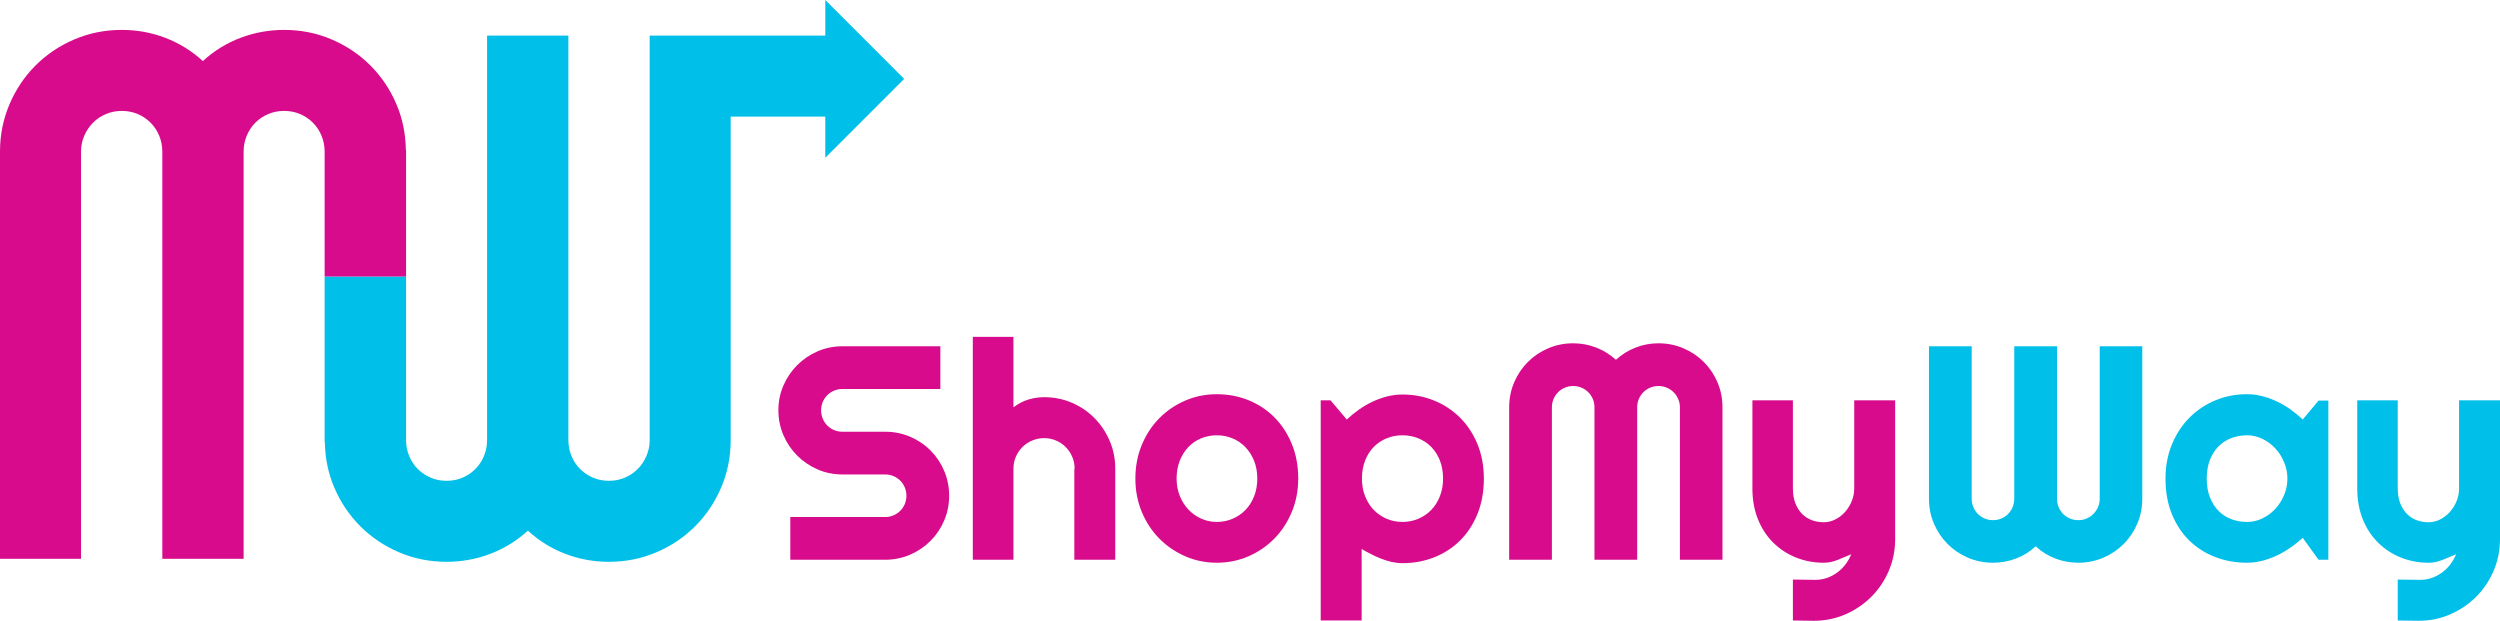<?xml version="1.0" encoding="utf-8"?>
<!-- Generator: Adobe Illustrator 22.0.1, SVG Export Plug-In . SVG Version: 6.00 Build 0)  -->
<svg version="1.1" id="Layer_1" xmlns="http://www.w3.org/2000/svg" xmlns:xlink="http://www.w3.org/1999/xlink" x="0px" y="0px"
	 viewBox="0 0 393.607 97.738" style="enable-background:new 0 0 393.607 97.738;" xml:space="preserve">
<style type="text/css">
	.st0{fill:#D70B8C;}
	.st1{fill:#00BFE8;}
</style>
<g>
	<path class="st0" d="M122.552,64.597c0-1.391,0.266-2.695,0.797-3.914s1.254-2.285,2.168-3.199s1.98-1.637,3.199-2.168
		c1.219-0.531,2.523-0.797,3.914-0.797h15.422v6.727h-15.422c-0.469,0-0.906,0.086-1.312,0.258s-0.762,0.41-1.066,0.715
		s-0.543,0.66-0.715,1.066s-0.258,0.844-0.258,1.312s0.086,0.91,0.258,1.324s0.41,0.773,0.715,1.078s0.66,0.543,1.066,0.715
		s0.844,0.258,1.312,0.258h6.727c1.391,0,2.699,0.262,3.926,0.785s2.297,1.242,3.211,2.156s1.633,1.984,2.156,3.211
		s0.785,2.535,0.785,3.926s-0.262,2.695-0.785,3.914s-1.242,2.285-2.156,3.199s-1.984,1.637-3.211,2.168s-2.535,0.797-3.926,0.797
		h-14.93v-6.727h14.93c0.469,0,0.906-0.086,1.312-0.258s0.762-0.41,1.066-0.715s0.543-0.66,0.715-1.066s0.258-0.844,0.258-1.312
		s-0.086-0.906-0.258-1.312s-0.41-0.762-0.715-1.066s-0.66-0.543-1.066-0.715s-0.844-0.258-1.312-0.258h-6.727
		c-1.391,0-2.695-0.266-3.914-0.797c-1.219-0.531-2.285-1.254-3.199-2.168s-1.637-1.984-2.168-3.211S122.552,65.988,122.552,64.597z
		"/>
	<path class="st0" d="M159.56,88.128h-6.398V53.042h6.398v11.086c0.766-0.578,1.555-0.988,2.367-1.23s1.641-0.363,2.484-0.363
		c1.547,0,3,0.293,4.359,0.879s2.543,1.391,3.551,2.414s1.805,2.219,2.391,3.586s0.879,2.824,0.879,4.371v14.344h-6.445V73.785
		h0.047c0-0.656-0.125-1.277-0.375-1.863s-0.594-1.098-1.031-1.535s-0.945-0.781-1.523-1.031s-1.195-0.375-1.852-0.375
		c-0.672,0-1.305,0.125-1.898,0.375s-1.109,0.594-1.547,1.031s-0.781,0.949-1.031,1.535s-0.375,1.207-0.375,1.863V88.128z"/>
	<path class="st0" d="M204.396,75.355c0,1.875-0.336,3.621-1.008,5.238s-1.586,3.016-2.742,4.195s-2.512,2.109-4.066,2.789
		s-3.223,1.02-5.004,1.02c-1.766,0-3.426-0.34-4.98-1.02s-2.914-1.609-4.078-2.789s-2.082-2.578-2.754-4.195
		s-1.008-3.363-1.008-5.238c0-1.906,0.336-3.672,1.008-5.297s1.59-3.027,2.754-4.207s2.523-2.105,4.078-2.777
		s3.215-1.008,4.98-1.008c1.781,0,3.449,0.316,5.004,0.949s2.91,1.531,4.066,2.695s2.07,2.562,2.742,4.195
		S204.396,73.355,204.396,75.355z M197.951,75.355c0-1.031-0.168-1.965-0.504-2.801s-0.793-1.555-1.371-2.156
		s-1.254-1.062-2.027-1.383s-1.598-0.48-2.473-0.48s-1.699,0.16-2.473,0.48s-1.445,0.781-2.016,1.383s-1.02,1.32-1.348,2.156
		s-0.492,1.77-0.492,2.801c0,0.969,0.164,1.867,0.492,2.695s0.777,1.547,1.348,2.156s1.242,1.09,2.016,1.441
		s1.598,0.527,2.473,0.527s1.699-0.164,2.473-0.492s1.449-0.789,2.027-1.383s1.035-1.312,1.371-2.156S197.951,76.371,197.951,75.355
		z"/>
	<path class="st0" d="M214.381,97.691h-6.445V63.027h1.547l2.555,3.023c0.578-0.547,1.211-1.062,1.898-1.547
		s1.402-0.902,2.145-1.254s1.512-0.629,2.309-0.832s1.602-0.305,2.414-0.305c1.766,0,3.426,0.316,4.98,0.949
		s2.914,1.527,4.078,2.684s2.082,2.551,2.754,4.184s1.008,3.441,1.008,5.426c0,2.062-0.336,3.918-1.008,5.566
		s-1.59,3.047-2.754,4.195s-2.523,2.027-4.078,2.637s-3.215,0.914-4.98,0.914c-0.562,0-1.121-0.062-1.676-0.188
		s-1.102-0.293-1.641-0.504s-1.07-0.449-1.594-0.715s-1.027-0.539-1.512-0.82V97.691z M227.201,75.355
		c0-1.062-0.168-2.016-0.504-2.859s-0.793-1.559-1.371-2.145s-1.258-1.035-2.039-1.348s-1.609-0.469-2.484-0.469
		s-1.699,0.156-2.473,0.469s-1.449,0.762-2.027,1.348s-1.035,1.301-1.371,2.145s-0.504,1.797-0.504,2.859
		c0,1.016,0.168,1.945,0.504,2.789s0.793,1.562,1.371,2.156s1.254,1.055,2.027,1.383s1.598,0.492,2.473,0.492
		s1.703-0.164,2.484-0.492s1.461-0.789,2.039-1.383s1.035-1.312,1.371-2.156S227.201,76.371,227.201,75.355z"/>
	<path class="st0" d="M271.193,88.128h-6.703v-24c0-0.469-0.09-0.906-0.27-1.312s-0.422-0.762-0.727-1.066s-0.66-0.543-1.066-0.715
		s-0.844-0.258-1.312-0.258s-0.906,0.086-1.312,0.258s-0.762,0.41-1.066,0.715s-0.543,0.66-0.715,1.066s-0.258,0.844-0.258,1.312v24
		h-6.727v-24c0-0.469-0.086-0.906-0.258-1.312s-0.41-0.762-0.715-1.066s-0.66-0.543-1.066-0.715s-0.844-0.258-1.312-0.258
		s-0.906,0.086-1.312,0.258s-0.762,0.41-1.066,0.715s-0.543,0.66-0.715,1.066s-0.258,0.844-0.258,1.312v24h-6.727v-24
		c0-1.391,0.262-2.699,0.785-3.926s1.242-2.297,2.156-3.211s1.984-1.633,3.211-2.156s2.535-0.785,3.926-0.785
		c1.25,0,2.453,0.223,3.609,0.668s2.195,1.09,3.117,1.934c0.922-0.844,1.957-1.488,3.105-1.934s2.348-0.668,3.598-0.668
		c1.391,0,2.699,0.262,3.926,0.785s2.297,1.242,3.211,2.156s1.633,1.984,2.156,3.211s0.785,2.535,0.785,3.926V88.128z"/>
	<path class="st0" d="M282.279,97.691v-6.445l3.562,0.047c0.625,0,1.227-0.102,1.805-0.305s1.113-0.484,1.605-0.844
		s0.926-0.785,1.301-1.277s0.68-1.027,0.914-1.605c-0.703,0.297-1.418,0.594-2.145,0.891s-1.457,0.445-2.191,0.445
		c-1.547,0-3-0.273-4.359-0.82s-2.551-1.324-3.574-2.332s-1.828-2.234-2.414-3.68s-0.879-3.066-0.879-4.863V63.027h6.375v13.875
		c0,0.891,0.129,1.668,0.387,2.332s0.605,1.219,1.043,1.664s0.949,0.777,1.535,0.996s1.215,0.328,1.887,0.328
		c0.656,0,1.277-0.152,1.863-0.457s1.098-0.707,1.535-1.207s0.781-1.066,1.031-1.699s0.375-1.285,0.375-1.957V63.027h6.445v21.938
		c-0.016,1.766-0.359,3.422-1.031,4.969s-1.59,2.898-2.754,4.055s-2.52,2.07-4.066,2.742s-3.203,1.008-4.969,1.008L282.279,97.691z"
		/>
	<path class="st1" d="M337.287,78.519c0,1.391-0.262,2.699-0.785,3.926s-1.242,2.297-2.156,3.211s-1.984,1.633-3.211,2.156
		s-2.535,0.785-3.926,0.785c-1.25,0-2.449-0.219-3.598-0.656s-2.184-1.078-3.105-1.922c-0.922,0.844-1.961,1.484-3.117,1.922
		s-2.359,0.656-3.609,0.656c-1.391,0-2.699-0.262-3.926-0.785s-2.297-1.242-3.211-2.156s-1.633-1.984-2.156-3.211
		s-0.785-2.535-0.785-3.926v-24h6.727v24c0,0.469,0.086,0.91,0.258,1.324s0.41,0.773,0.715,1.078s0.66,0.543,1.066,0.715
		s0.844,0.258,1.312,0.258s0.906-0.086,1.312-0.258s0.762-0.41,1.066-0.715s0.543-0.664,0.715-1.078s0.258-0.855,0.258-1.324v-24
		h6.727v24c0,0.469,0.086,0.91,0.258,1.324s0.41,0.773,0.715,1.078s0.66,0.543,1.066,0.715s0.844,0.258,1.312,0.258
		s0.906-0.086,1.312-0.258s0.762-0.41,1.066-0.715s0.547-0.664,0.727-1.078s0.27-0.855,0.27-1.324v-24h6.703V78.519z"/>
	<path class="st1" d="M366.584,88.128h-1.547l-2.484-3.445c-0.609,0.547-1.254,1.059-1.934,1.535s-1.395,0.891-2.145,1.242
		s-1.52,0.629-2.309,0.832s-1.59,0.305-2.402,0.305c-1.766,0-3.426-0.297-4.98-0.891s-2.914-1.457-4.078-2.59
		s-2.082-2.52-2.754-4.16s-1.008-3.508-1.008-5.602c0-1.953,0.336-3.746,1.008-5.379s1.59-3.035,2.754-4.207s2.523-2.082,4.078-2.73
		s3.215-0.973,4.98-0.973c0.812,0,1.617,0.102,2.414,0.305s1.57,0.484,2.32,0.844s1.465,0.781,2.145,1.266s1.316,1.008,1.91,1.57
		l2.484-2.977h1.547V88.128z M360.138,75.355c0-0.875-0.168-1.723-0.504-2.543s-0.793-1.547-1.371-2.18s-1.254-1.141-2.027-1.523
		s-1.598-0.574-2.473-0.574s-1.699,0.148-2.473,0.445s-1.445,0.734-2.016,1.312s-1.02,1.293-1.348,2.145s-0.492,1.824-0.492,2.918
		s0.164,2.066,0.492,2.918s0.777,1.566,1.348,2.145s1.242,1.016,2.016,1.312s1.598,0.445,2.473,0.445s1.699-0.191,2.473-0.574
		s1.449-0.891,2.027-1.523s1.035-1.359,1.371-2.18S360.138,76.23,360.138,75.355z"/>
	<path class="st1" d="M377.506,97.691v-6.445l3.562,0.047c0.625,0,1.227-0.102,1.805-0.305s1.113-0.484,1.605-0.844
		s0.926-0.785,1.301-1.277s0.68-1.027,0.914-1.605c-0.703,0.297-1.418,0.594-2.145,0.891s-1.457,0.445-2.191,0.445
		c-1.547,0-3-0.273-4.359-0.82s-2.551-1.324-3.574-2.332s-1.828-2.234-2.414-3.68s-0.879-3.066-0.879-4.863V63.027h6.375v13.875
		c0,0.891,0.129,1.668,0.387,2.332s0.605,1.219,1.043,1.664s0.949,0.777,1.535,0.996s1.215,0.328,1.887,0.328
		c0.656,0,1.277-0.152,1.863-0.457s1.098-0.707,1.535-1.207s0.781-1.066,1.031-1.699s0.375-1.285,0.375-1.957V63.027h6.445v21.938
		c-0.016,1.766-0.359,3.422-1.031,4.969s-1.59,2.898-2.754,4.055s-2.52,2.07-4.066,2.742s-3.203,1.008-4.969,1.008L377.506,97.691z"
		/>
</g>
<g>
	<g>
		<path class="st1" d="M142.354,12.418L129.936,0v5.607h-27.469v0.001h-0.179v63.669c0,0.892-0.172,1.733-0.514,2.519
			c-0.342,0.79-0.803,1.474-1.38,2.052c-0.582,0.582-1.257,1.034-2.03,1.361c-0.773,0.327-1.605,0.491-2.498,0.491
			c-0.892,0-1.724-0.164-2.498-0.491c-0.773-0.327-1.448-0.779-2.03-1.361c-0.578-0.578-1.032-1.261-1.359-2.052
			c-0.327-0.786-0.491-1.627-0.491-2.519V5.608h-12.8v63.669c0,0.892-0.164,1.733-0.491,2.519c-0.327,0.79-0.779,1.474-1.361,2.052
			c-0.578,0.582-1.255,1.034-2.028,1.361c-0.773,0.327-1.605,0.491-2.498,0.491c-0.892,0-1.724-0.164-2.498-0.491
			c-0.773-0.327-1.45-0.779-2.028-1.361c-0.582-0.578-1.034-1.261-1.361-2.052c-0.327-0.786-0.491-1.627-0.491-2.519V43.543H51.11
			v26.011h0.036c0.034,2.542,0.519,4.943,1.48,7.194c0.996,2.334,2.366,4.371,4.103,6.108c1.741,1.741,3.776,3.109,6.112,4.103
			c2.332,0.996,4.823,1.495,7.469,1.495c2.379,0,4.668-0.416,6.868-1.249s4.177-2.052,5.932-3.657
			c1.754,1.606,3.725,2.825,5.908,3.657c2.188,0.833,4.468,1.249,6.847,1.249c2.646,0,5.135-0.499,7.471-1.495
			c2.332-0.994,4.371-2.362,6.108-4.103c1.741-1.737,3.107-3.774,4.103-6.108c0.996-2.334,1.495-4.825,1.495-7.471V18.362h14.892
			v6.475L142.354,12.418z"/>
	</g>
	<g>
		<path class="st0" d="M63.933,23.608h-0.036c-0.034-2.542-0.519-4.943-1.48-7.194c-0.996-2.334-2.366-4.371-4.103-6.108
			c-1.742-1.741-3.776-3.109-6.112-4.103c-2.332-0.996-4.823-1.495-7.469-1.495c-2.379,0-4.668,0.416-6.868,1.249
			c-2.2,0.832-4.177,2.052-5.932,3.657c-1.754-1.606-3.725-2.825-5.908-3.657c-2.188-0.833-4.468-1.249-6.847-1.249
			c-2.646,0-5.135,0.499-7.471,1.495c-2.332,0.994-4.371,2.362-6.108,4.103c-1.741,1.737-3.107,3.774-4.103,6.108
			C0.499,18.748,0,21.239,0,23.885v64.091h12.755V23.885c0-0.892,0.172-1.733,0.514-2.519c0.342-0.79,0.803-1.474,1.38-2.052
			c0.582-0.582,1.257-1.034,2.03-1.361c0.773-0.327,1.606-0.491,2.498-0.491c0.892,0,1.725,0.164,2.498,0.491
			c0.773,0.327,1.448,0.779,2.03,1.361c0.578,0.578,1.032,1.262,1.359,2.052c0.327,0.786,0.491,1.627,0.491,2.519v64.091h12.8
			V23.885c0-0.892,0.164-1.733,0.491-2.519c0.327-0.79,0.779-1.474,1.361-2.052c0.578-0.582,1.255-1.034,2.028-1.361
			c0.773-0.327,1.606-0.491,2.498-0.491c0.892,0,1.725,0.164,2.498,0.491c0.773,0.327,1.451,0.779,2.028,1.361
			c0.582,0.578,1.034,1.262,1.361,2.052c0.327,0.786,0.491,1.627,0.491,2.519v19.658h12.823V23.608z"/>
	</g>
</g>
</svg>
